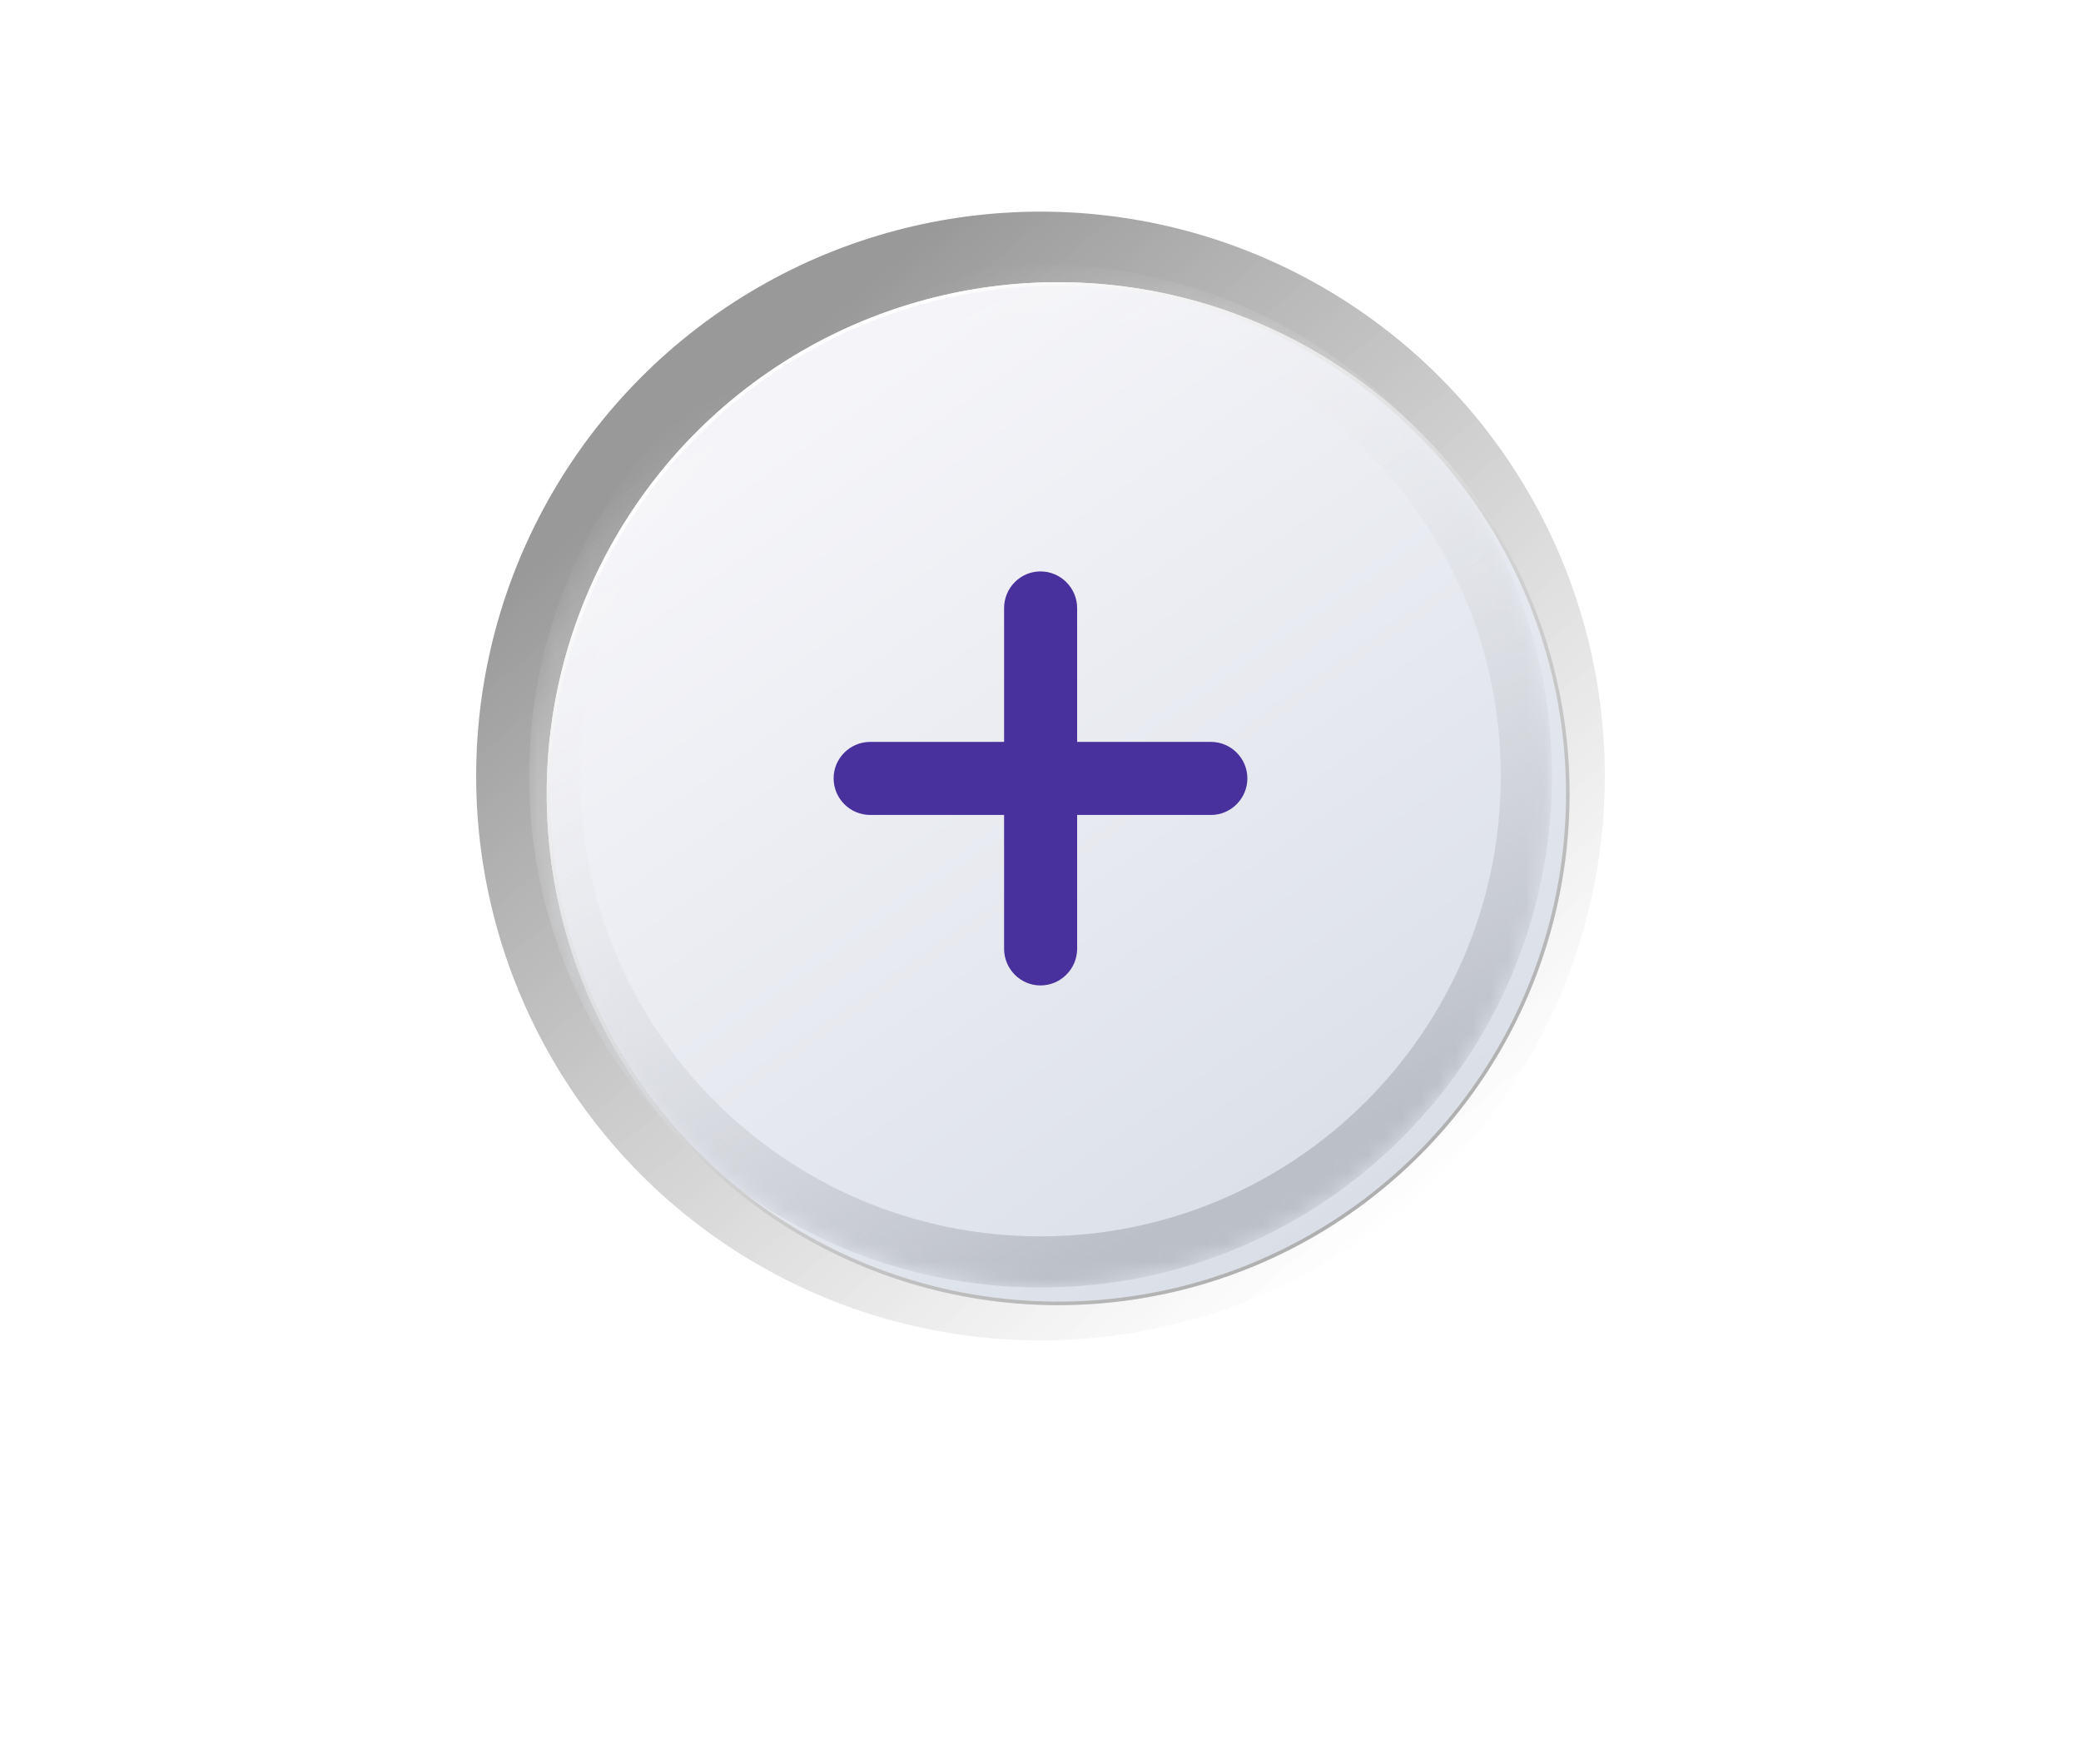 <svg width="118" height="100" viewBox="0 0 118 100" fill="none" xmlns="http://www.w3.org/2000/svg">
<g filter="url(#filter0_f_1507_529)">
<circle cx="59" cy="44" r="32" fill="url(#paint0_linear_1507_529)" fill-opacity="0.4"/>
</g>
<g filter="url(#filter1_ddi_1507_529)">
<circle cx="59" cy="44" r="29" fill="url(#paint1_linear_1507_529)"/>
<circle cx="59" cy="44" r="28.9" stroke="url(#paint2_linear_1507_529)" stroke-width="0.2"/>
</g>
<mask id="mask0_1507_529" style="mask-type:alpha" maskUnits="userSpaceOnUse" x="30" y="15" width="58" height="58">
<circle cx="59" cy="44" r="29" fill="url(#paint3_linear_1507_529)"/>
</mask>
<g mask="url(#mask0_1507_529)">
<g filter="url(#filter2_f_1507_529)">
<path d="M88 44C88 60.016 75.016 73 59 73C42.984 73 30 60.016 30 44C30 27.984 42.984 15 59 15C75.016 15 88 27.984 88 44ZM32.9 44C32.9 58.415 44.585 70.1 59 70.1C73.415 70.1 85.1 58.415 85.1 44C85.1 29.585 73.415 17.9 59 17.9C44.585 17.9 32.9 29.585 32.9 44Z" fill="url(#paint4_linear_1507_529)"/>
</g>
<path d="M47.269 44.129C47.269 45.277 48.199 46.207 49.347 46.207H56.935V53.795C56.935 54.93 57.851 55.873 59 55.873C60.148 55.873 61.078 54.93 61.078 53.795V46.207H68.666C69.8 46.207 70.73 45.277 70.73 44.129C70.73 42.994 69.8 42.065 68.666 42.065H61.078V34.477C61.078 33.342 60.148 32.398 59 32.398C57.851 32.398 56.935 33.342 56.935 34.477V42.065H49.347C48.199 42.065 47.269 42.994 47.269 44.129Z" fill="#48319D"/>
</g>
<defs>
<filter id="filter0_f_1507_529" x="26" y="11" width="66" height="66" filterUnits="userSpaceOnUse" color-interpolation-filters="sRGB">
<feFlood flood-opacity="0" result="BackgroundImageFix"/>
<feBlend mode="normal" in="SourceGraphic" in2="BackgroundImageFix" result="shape"/>
<feGaussianBlur stdDeviation="0.5" result="effect1_foregroundBlur_1507_529"/>
</filter>
<filter id="filter1_ddi_1507_529" x="0" y="-15" width="118" height="118" filterUnits="userSpaceOnUse" color-interpolation-filters="sRGB">
<feFlood flood-opacity="0" result="BackgroundImageFix"/>
<feColorMatrix in="SourceAlpha" type="matrix" values="0 0 0 0 0 0 0 0 0 0 0 0 0 0 0 0 0 0 127 0" result="hardAlpha"/>
<feOffset dx="10" dy="10"/>
<feGaussianBlur stdDeviation="10"/>
<feComposite in2="hardAlpha" operator="out"/>
<feColorMatrix type="matrix" values="0 0 0 0 0.052 0 0 0 0 0.079 0 0 0 0 0.192 0 0 0 0.5 0"/>
<feBlend mode="normal" in2="BackgroundImageFix" result="effect1_dropShadow_1507_529"/>
<feColorMatrix in="SourceAlpha" type="matrix" values="0 0 0 0 0 0 0 0 0 0 0 0 0 0 0 0 0 0 127 0" result="hardAlpha"/>
<feOffset dx="-10" dy="-10"/>
<feGaussianBlur stdDeviation="10"/>
<feComposite in2="hardAlpha" operator="out"/>
<feColorMatrix type="matrix" values="0 0 0 0 1 0 0 0 0 1 0 0 0 0 1 0 0 0 0.5 0"/>
<feBlend mode="overlay" in2="effect1_dropShadow_1507_529" result="effect2_dropShadow_1507_529"/>
<feBlend mode="normal" in="SourceGraphic" in2="effect2_dropShadow_1507_529" result="shape"/>
<feColorMatrix in="SourceAlpha" type="matrix" values="0 0 0 0 0 0 0 0 0 0 0 0 0 0 0 0 0 0 127 0" result="hardAlpha"/>
<feOffset dx="1" dy="1"/>
<feGaussianBlur stdDeviation="0.25"/>
<feComposite in2="hardAlpha" operator="arithmetic" k2="-1" k3="1"/>
<feColorMatrix type="matrix" values="0 0 0 0 1 0 0 0 0 1 0 0 0 0 1 0 0 0 1 0"/>
<feBlend mode="normal" in2="shape" result="effect3_innerShadow_1507_529"/>
</filter>
<filter id="filter2_f_1507_529" x="28" y="13" width="62" height="62" filterUnits="userSpaceOnUse" color-interpolation-filters="sRGB">
<feFlood flood-opacity="0" result="BackgroundImageFix"/>
<feBlend mode="normal" in="SourceGraphic" in2="BackgroundImageFix" result="shape"/>
<feGaussianBlur stdDeviation="1" result="effect1_foregroundBlur_1507_529"/>
</filter>
<linearGradient id="paint0_linear_1507_529" x1="38.5" y1="25" x2="77.5" y2="71" gradientUnits="userSpaceOnUse">
<stop/>
<stop offset="1" stop-color="white" stop-opacity="0.76"/>
</linearGradient>
<linearGradient id="paint1_linear_1507_529" x1="44" y1="23" x2="75.5" y2="67.833" gradientUnits="userSpaceOnUse">
<stop stop-color="#F5F5F9"/>
<stop offset="1" stop-color="#DADFE7"/>
</linearGradient>
<linearGradient id="paint2_linear_1507_529" x1="38.833" y1="24.833" x2="73.167" y2="70.5" gradientUnits="userSpaceOnUse">
<stop stop-color="white"/>
<stop offset="1" stop-color="#AEAEAE"/>
</linearGradient>
<linearGradient id="paint3_linear_1507_529" x1="44" y1="23" x2="75.5" y2="67.833" gradientUnits="userSpaceOnUse">
<stop stop-color="#F5F5F9"/>
<stop offset="1" stop-color="#DADFE7"/>
</linearGradient>
<linearGradient id="paint4_linear_1507_529" x1="34.791" y1="25.201" x2="59" y2="73" gradientUnits="userSpaceOnUse">
<stop stop-color="white" stop-opacity="0"/>
<stop offset="1" stop-color="#BBBFC7"/>
</linearGradient>
</defs>
</svg>
